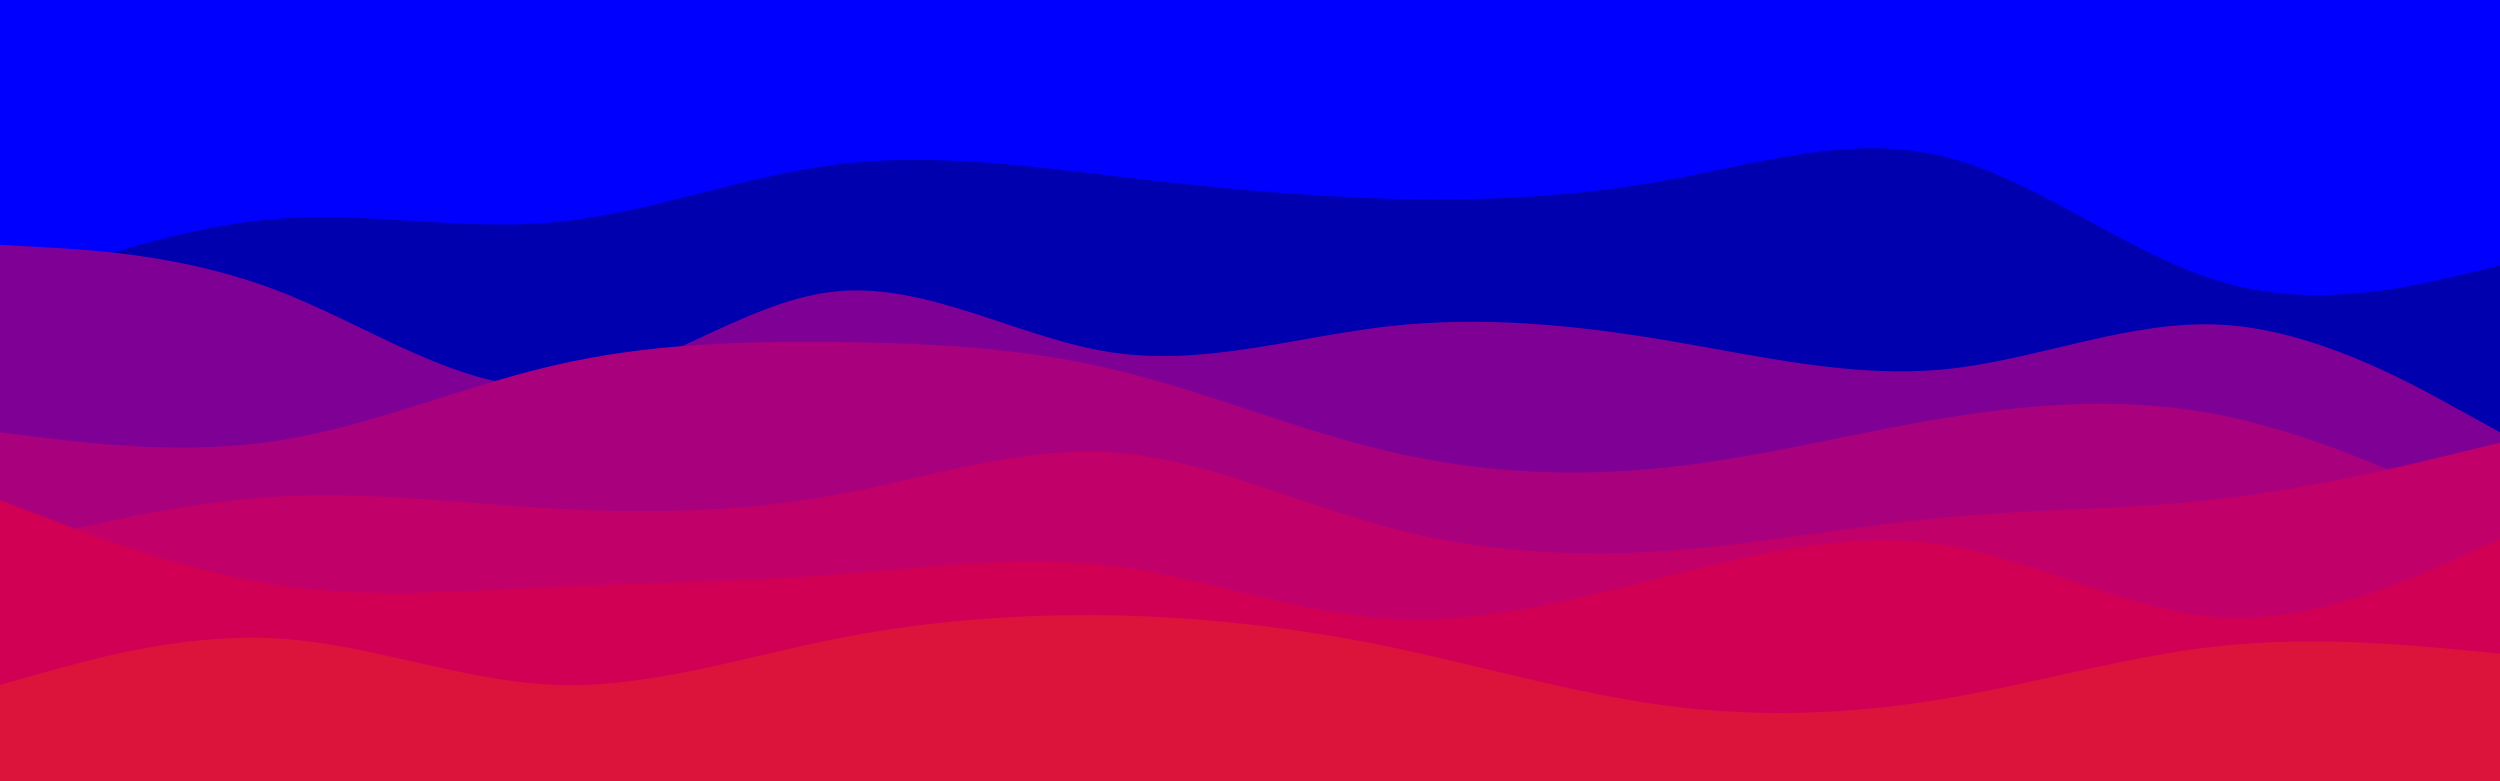 <svg id="visual" viewBox="0 0 960 300" width="960" height="300" xmlns="http://www.w3.org/2000/svg" xmlns:xlink="http://www.w3.org/1999/xlink" version="1.1"><rect x="0" y="0" width="960" height="300" fill="#0000ff"></rect><path d="M0 112L17.8 105.7C35.7 99.3 71.3 86.7 106.8 84C142.3 81.3 177.7 88.7 213.2 85.3C248.7 82 284.3 68 320 63.3C355.7 58.7 391.3 63.3 426.8 67.5C462.3 71.7 497.7 75.3 533.2 76.3C568.7 77.3 604.3 75.7 640 69.2C675.7 62.7 711.3 51.3 746.8 60.2C782.3 69 817.7 98 853.2 108.3C888.7 118.7 924.3 110.3 942.2 106.2L960 102L960 301L942.2 301C924.3 301 888.7 301 853.2 301C817.7 301 782.3 301 746.8 301C711.3 301 675.7 301 640 301C604.3 301 568.7 301 533.2 301C497.7 301 462.3 301 426.8 301C391.3 301 355.7 301 320 301C284.3 301 248.7 301 213.2 301C177.7 301 142.3 301 106.8 301C71.3 301 35.7 301 17.8 301L0 301Z" fill="#0000af"></path><path d="M0 94L17.8 95C35.7 96 71.3 98 106.8 111.7C142.3 125.3 177.7 150.7 213.2 148.3C248.7 146 284.3 116 320 112C355.7 108 391.3 130 426.8 135.3C462.3 140.7 497.7 129.3 533.2 125.3C568.7 121.3 604.3 124.7 640 130.7C675.7 136.7 711.3 145.3 746.8 141.8C782.3 138.3 817.7 122.7 853.2 124.7C888.7 126.7 924.3 146.3 942.2 156.2L960 166L960 301L942.2 301C924.3 301 888.7 301 853.2 301C817.7 301 782.3 301 746.8 301C711.3 301 675.7 301 640 301C604.3 301 568.7 301 533.2 301C497.7 301 462.3 301 426.8 301C391.3 301 355.7 301 320 301C284.3 301 248.7 301 213.2 301C177.7 301 142.3 301 106.8 301C71.3 301 35.7 301 17.8 301L0 301Z" fill="#7f0095"></path><path d="M0 166L17.8 168.2C35.7 170.3 71.3 174.7 106.8 169.2C142.3 163.7 177.7 148.3 213.2 140.2C248.7 132 284.3 131 320 131.3C355.7 131.7 391.3 133.3 426.8 141.7C462.3 150 497.7 165 533.2 173.3C568.7 181.7 604.3 183.3 640 179.5C675.7 175.7 711.3 166.3 746.8 160.5C782.3 154.7 817.7 152.3 853.2 159.5C888.7 166.7 924.3 183.3 942.2 191.7L960 200L960 301L942.2 301C924.3 301 888.7 301 853.2 301C817.7 301 782.3 301 746.8 301C711.3 301 675.7 301 640 301C604.3 301 568.7 301 533.2 301C497.7 301 462.3 301 426.8 301C391.3 301 355.7 301 320 301C284.3 301 248.7 301 213.2 301C177.7 301 142.3 301 106.8 301C71.3 301 35.7 301 17.8 301L0 301Z" fill="#a9007e"></path><path d="M0 210L17.8 205.7C35.7 201.3 71.3 192.7 106.8 190.7C142.3 188.7 177.7 193.3 213.2 195.3C248.7 197.3 284.3 196.7 320 190.2C355.7 183.7 391.3 171.3 426.8 173.7C462.3 176 497.7 193 533.2 202.5C568.7 212 604.3 214 640 211.5C675.7 209 711.3 202 746.8 198.7C782.3 195.3 817.7 195.7 853.2 191.5C888.7 187.3 924.3 178.7 942.2 174.3L960 170L960 301L942.2 301C924.3 301 888.7 301 853.2 301C817.7 301 782.3 301 746.8 301C711.3 301 675.7 301 640 301C604.3 301 568.7 301 533.2 301C497.7 301 462.3 301 426.8 301C391.3 301 355.7 301 320 301C284.3 301 248.7 301 213.2 301C177.7 301 142.3 301 106.8 301C71.3 301 35.7 301 17.8 301L0 301Z" fill="#c1006a"></path><path d="M0 192L17.8 198.8C35.7 205.7 71.3 219.3 106.8 224.7C142.3 230 177.7 227 213.2 225.3C248.7 223.7 284.3 223.3 320 220.7C355.7 218 391.3 213 426.8 217.3C462.3 221.7 497.7 235.3 533.2 237.5C568.7 239.7 604.3 230.3 640 221.3C675.7 212.3 711.3 203.7 746.8 209.3C782.3 215 817.7 235 853.2 237C888.7 239 924.3 223 942.2 215L960 207L960 301L942.2 301C924.3 301 888.7 301 853.2 301C817.7 301 782.3 301 746.8 301C711.3 301 675.7 301 640 301C604.3 301 568.7 301 533.2 301C497.7 301 462.3 301 426.8 301C391.3 301 355.7 301 320 301C284.3 301 248.7 301 213.2 301C177.7 301 142.3 301 106.8 301C71.3 301 35.7 301 17.8 301L0 301Z" fill="#d20055"></path><path d="M0 263L17.8 258C35.7 253 71.3 243 106.8 245.2C142.3 247.3 177.7 261.7 213.2 263C248.7 264.3 284.3 252.7 320 245.5C355.7 238.3 391.3 235.7 426.8 236.3C462.3 237 497.7 241 533.2 248.3C568.7 255.7 604.3 266.3 640 271C675.7 275.7 711.3 274.3 746.8 268.3C782.3 262.3 817.7 251.7 853.2 248C888.7 244.3 924.3 247.7 942.2 249.3L960 251L960 301L942.2 301C924.3 301 888.7 301 853.2 301C817.7 301 782.3 301 746.8 301C711.3 301 675.7 301 640 301C604.3 301 568.7 301 533.2 301C497.7 301 462.3 301 426.8 301C391.3 301 355.7 301 320 301C284.3 301 248.7 301 213.2 301C177.7 301 142.3 301 106.8 301C71.3 301 35.7 301 17.8 301L0 301Z" fill="#dc143c"></path></svg>